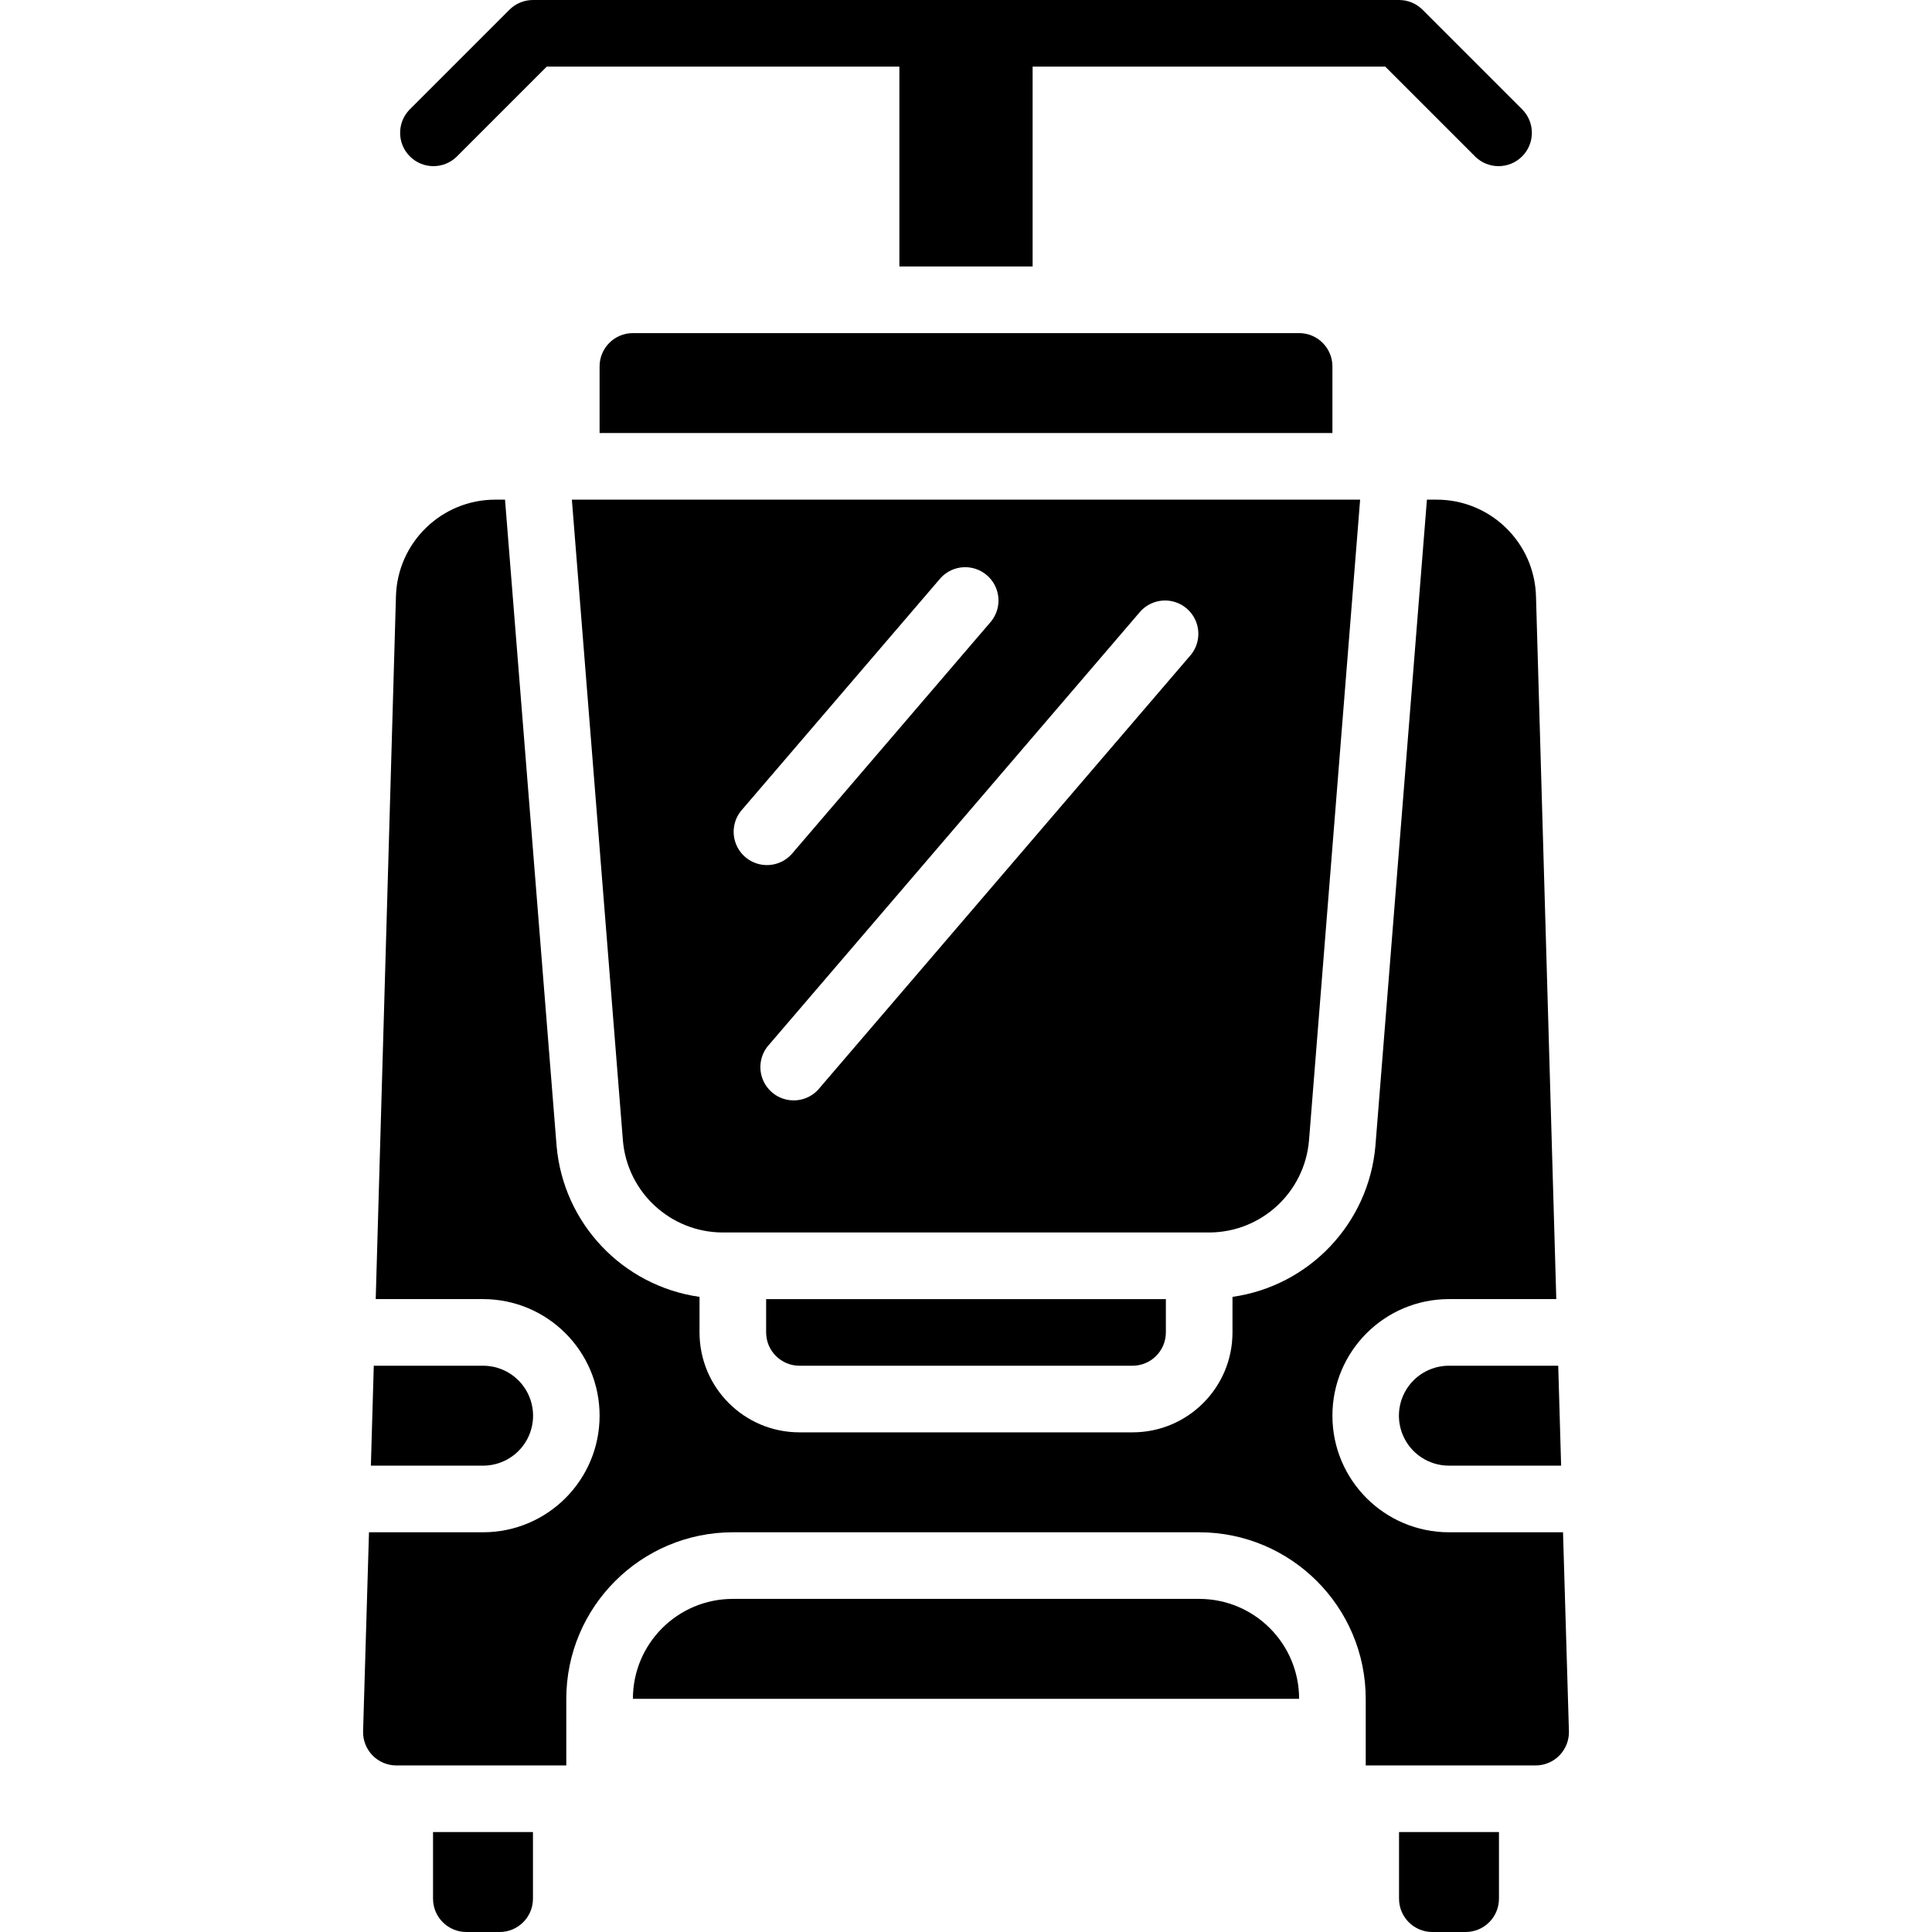 <svg height="512" viewBox="0 0 38 58" width="512" xmlns="http://www.w3.org/2000/svg"><g id="Page-1" fill="none" fill-rule="evenodd"><g id="028---Train" fill="rgb(0,0,0)" fill-rule="nonzero"><path id="Shape" d="m3.707 4.707 2.707-2.707h10.586v6h4v-6h10.586l2.707 2.707c.392.379 1.016.374 1.402-.012.386-.386.391-1.009.012-1.402l-3-3c-.187-.188-.442-.293-.707-.293h-26c-.265 0-.52.105-.707.293l-3 3c-.379.392-.374 1.016.012 1.402.386.386 1.009.391 1.402.012z"/><path id="Shape" d="m14 41h10c.552 0 1-.448 1-1v-1h-12v1c0 .552.448 1 1 1z"/><path id="Shape" d="m5.562 43.563c.431-.429.56-1.076.327-1.637-.233-.562-.781-.927-1.389-.926h-3.279l-.087 3 3.366-0c.398 0.0.78-.157 1.062-.437z"/><path id="Shape" d="m32.438 41.437c-.431.429-.56 1.076-.327 1.637.233.562.781.927 1.389.926l3.366 0-.087-3h-3.279c-.398-0-.78.157-1.062.437z"/><path id="Shape" d="m29 10h-20c-.552 0-1 .448-1 1v2h22v-2c0-.552-.448-1-1-1z"/><path id="Shape" d="m26.307 37c1.561-.007 2.858-1.205 2.99-2.761l1.535-19.239h-23.664l1.532 19.239c.132 1.557 1.431 2.755 2.993 2.761zm-14.066-12.651 6-7c.365-.395.977-.431 1.385-.081.408.35.467.96.133 1.381l-6 7c-.365.395-.977.431-1.385.081-.408-.35-.467-.96-.133-1.381zm13.518-4.7-11.143 13c-.226.291-.594.433-.957.371-.363-.062-.663-.319-.78-.668s-.032-.735.22-1.003l11.142-13c.365-.395.977-.431 1.385-.081.408.35.467.96.133 1.381z"/><path id="Shape" d="m3 57c0 .552.448 1 1 1h1c.552 0 1-.448 1-1v-2h-3z"/><path id="Shape" d="m36.923 46h-3.423c-1.933 0-3.5-1.567-3.5-3.5s1.567-3.5 3.5-3.5h3.221l-.609-21.087c-.039-1.626-1.373-2.922-3-2.913h-.275l-1.546 19.4c-.202 2.325-1.981 4.204-4.291 4.533v1.067c0 1.657-1.343 3-3 3h-10c-1.657 0-3-1.343-3-3v-1.067c-2.31-.329-4.089-2.208-4.291-4.533l-1.548-19.4h-.275c-1.627-.009-2.961 1.287-3 2.913l-.607 21.087h3.221c1.933 0 3.5 1.567 3.5 3.5s-1.567 3.5-3.5 3.5h-3.423l-.177 5.971c-.008.27.094.532.282.726.188.194.447.303.718.303h5.1v-2c.003-2.76 2.24-4.997 5-5h14c2.76.003 4.997 2.24 5 5v2h5.1c.27 0.0.529-.109.717-.303.188-.194.29-.455.283-.725z"/><path id="Shape" d="m32 57c0 .552.448 1 1 1h1c.552 0 1-.448 1-1v-2h-3z"/><path id="Shape" d="m26 48h-14c-1.657 0-3 1.343-3 3h20c0-1.657-1.343-3-3-3z"/></g></g></svg>